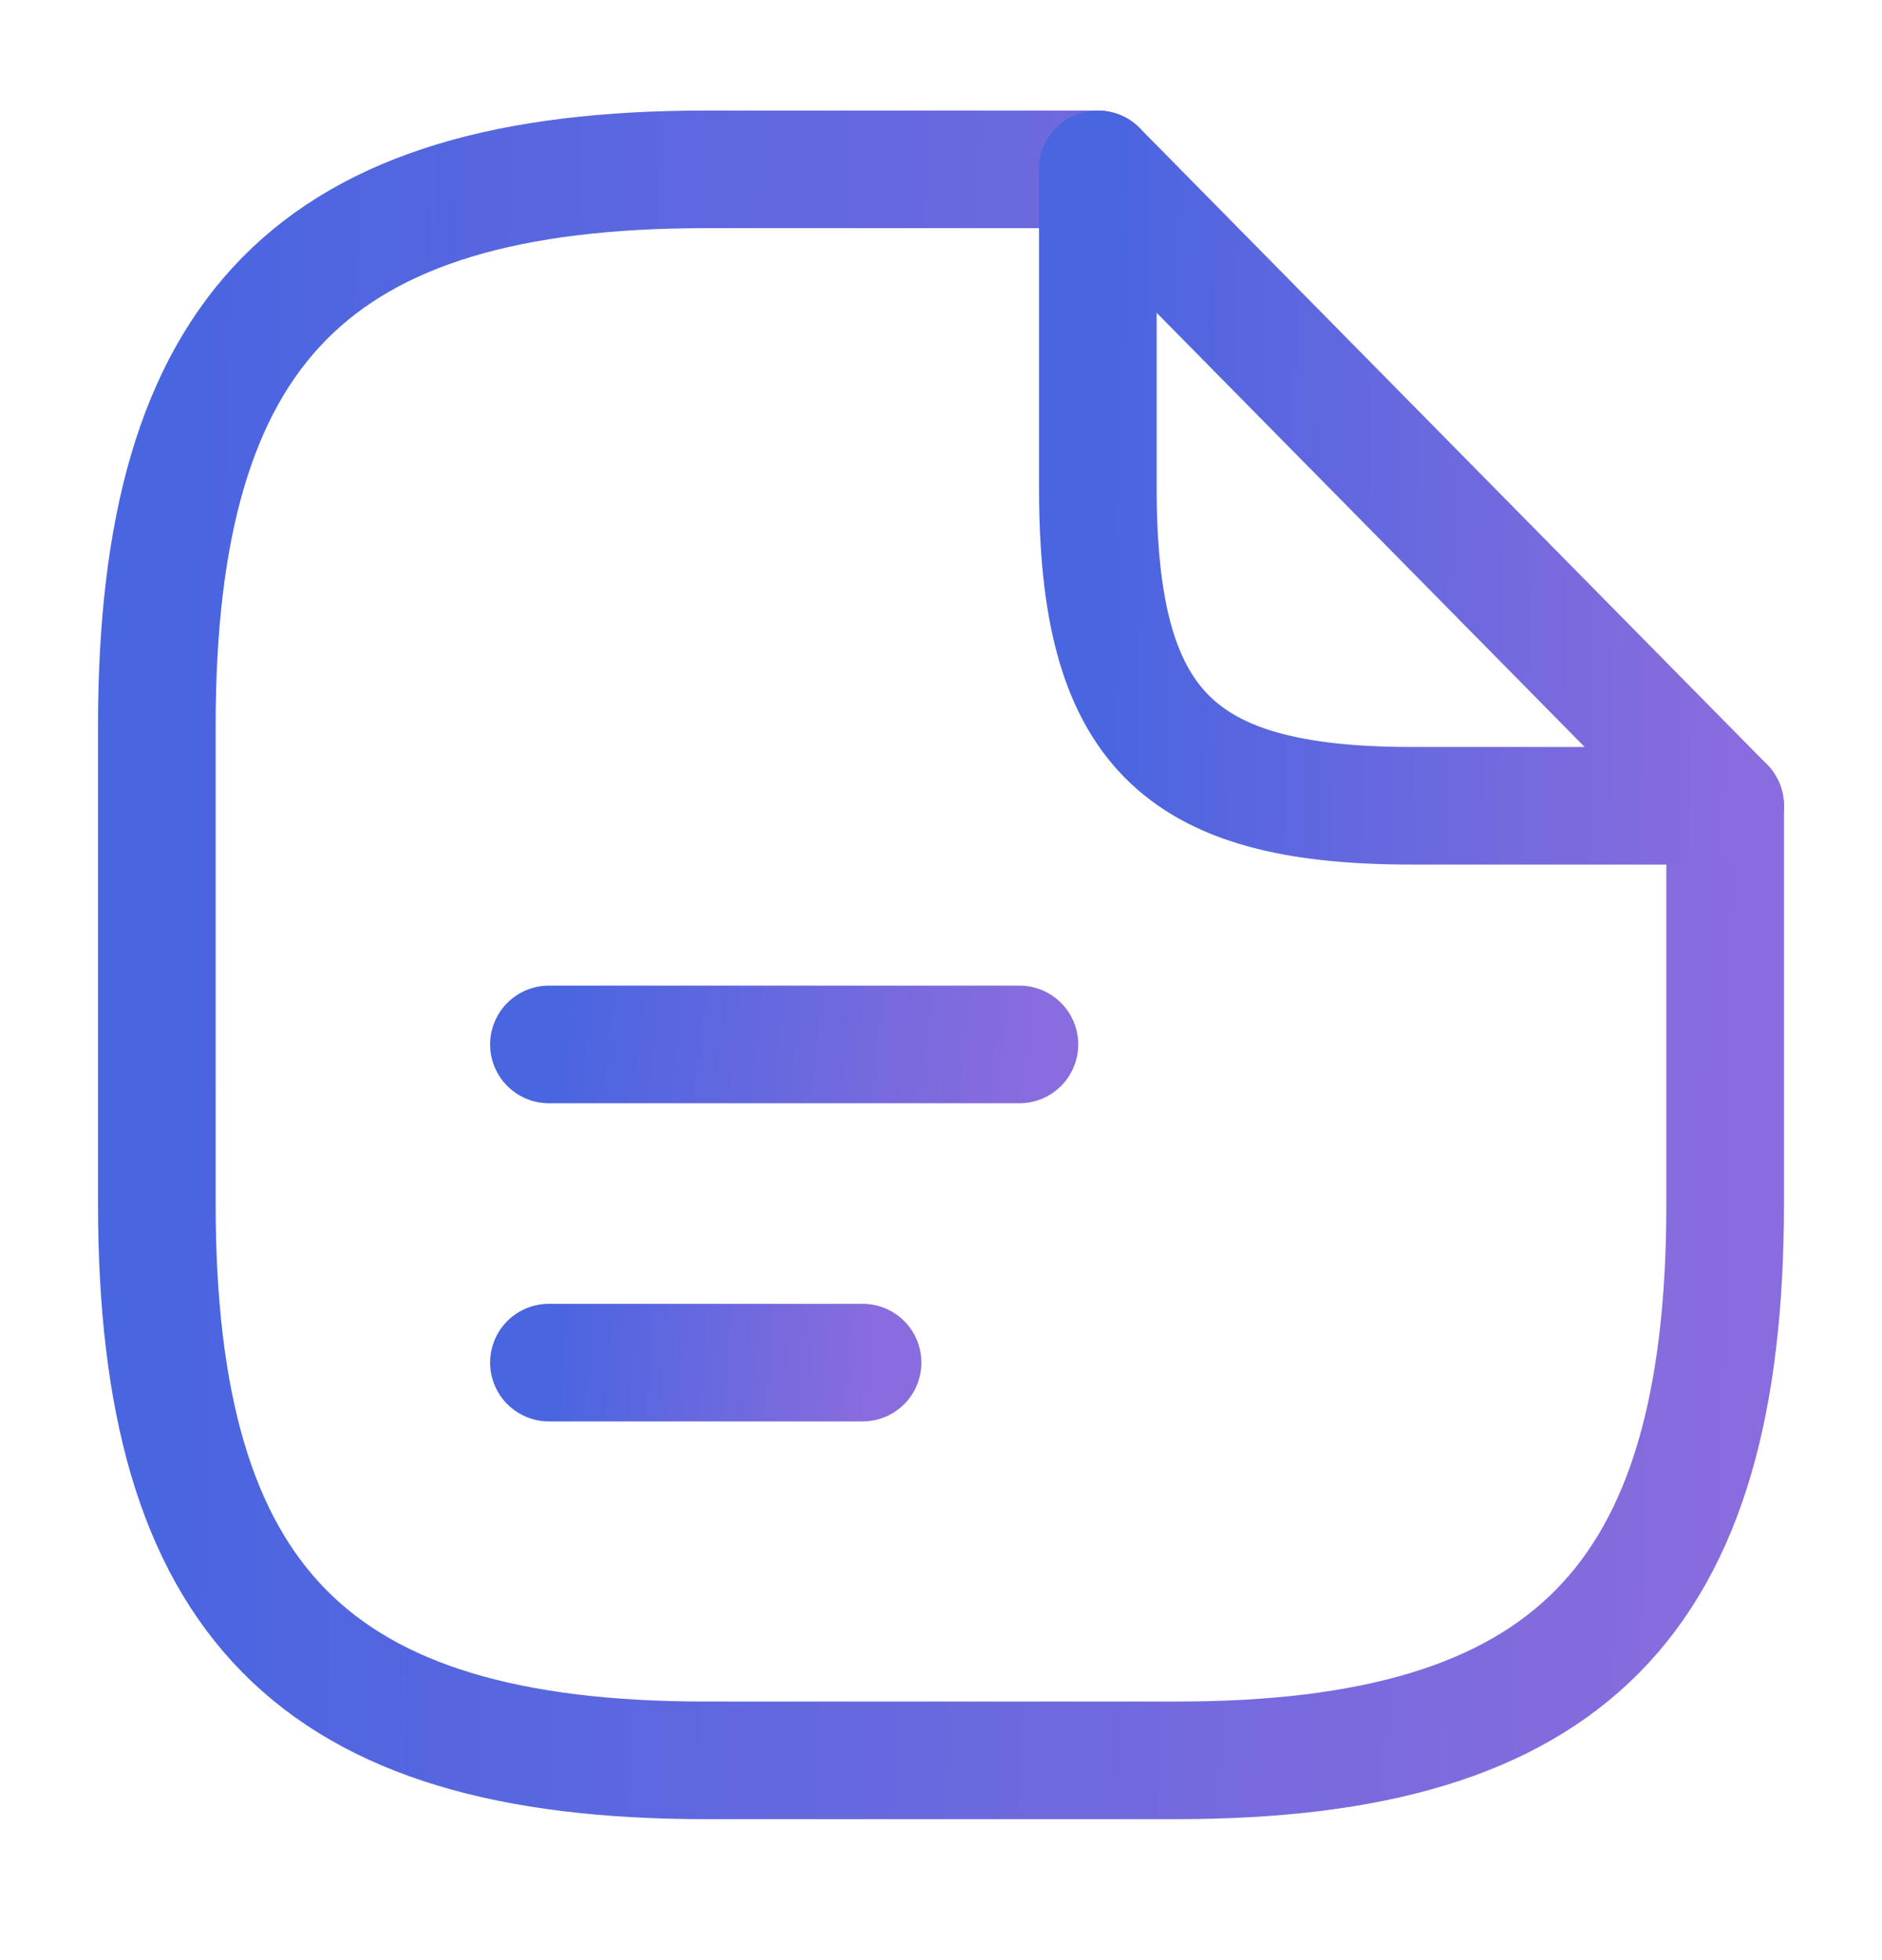 <svg width="24" height="25" viewBox="0 0 24 25" fill="none" xmlns="http://www.w3.org/2000/svg">
<path d="M22 10.277V15.35C22 20.423 20 22.452 15 22.452H9C4 22.452 2 20.423 2 15.35V9.262C2 4.19 4 2.16 9 2.16H14" stroke="url(#paint0_linear_924_1198)" stroke-width="1.5" stroke-linecap="round" stroke-linejoin="round"/>
<path d="M22 10.277H18C15 10.277 14 9.262 14 6.219V2.16L22 10.277Z" stroke="url(#paint1_linear_924_1198)" stroke-width="1.5" stroke-linecap="round" stroke-linejoin="round"/>
<path d="M7 13.321H13" stroke="url(#paint2_linear_924_1198)" stroke-width="1.5" stroke-linecap="round" stroke-linejoin="round"/>
<path d="M7 17.379H11" stroke="url(#paint3_linear_924_1198)" stroke-width="1.5" stroke-linecap="round" stroke-linejoin="round"/>
<defs>
<linearGradient id="paint0_linear_924_1198" x1="2.161" y1="3.758" x2="22.356" y2="4.151" gradientUnits="userSpaceOnUse">
<stop stop-color="#4965E0"/>
<stop offset="1" stop-color="#896CDD"/>
</linearGradient>
<linearGradient id="paint1_linear_924_1198" x1="14.064" y1="2.799" x2="22.142" y2="2.957" gradientUnits="userSpaceOnUse">
<stop stop-color="#4965E0"/>
<stop offset="1" stop-color="#896CDD"/>
</linearGradient>
<linearGradient id="paint2_linear_924_1198" x1="7.048" y1="13.399" x2="13.025" y2="14.107" gradientUnits="userSpaceOnUse">
<stop stop-color="#4965E0"/>
<stop offset="1" stop-color="#896CDD"/>
</linearGradient>
<linearGradient id="paint3_linear_924_1198" x1="7.032" y1="17.458" x2="11.048" y2="17.775" gradientUnits="userSpaceOnUse">
<stop stop-color="#4965E0"/>
<stop offset="1" stop-color="#896CDD"/>
</linearGradient>
</defs>
</svg>
